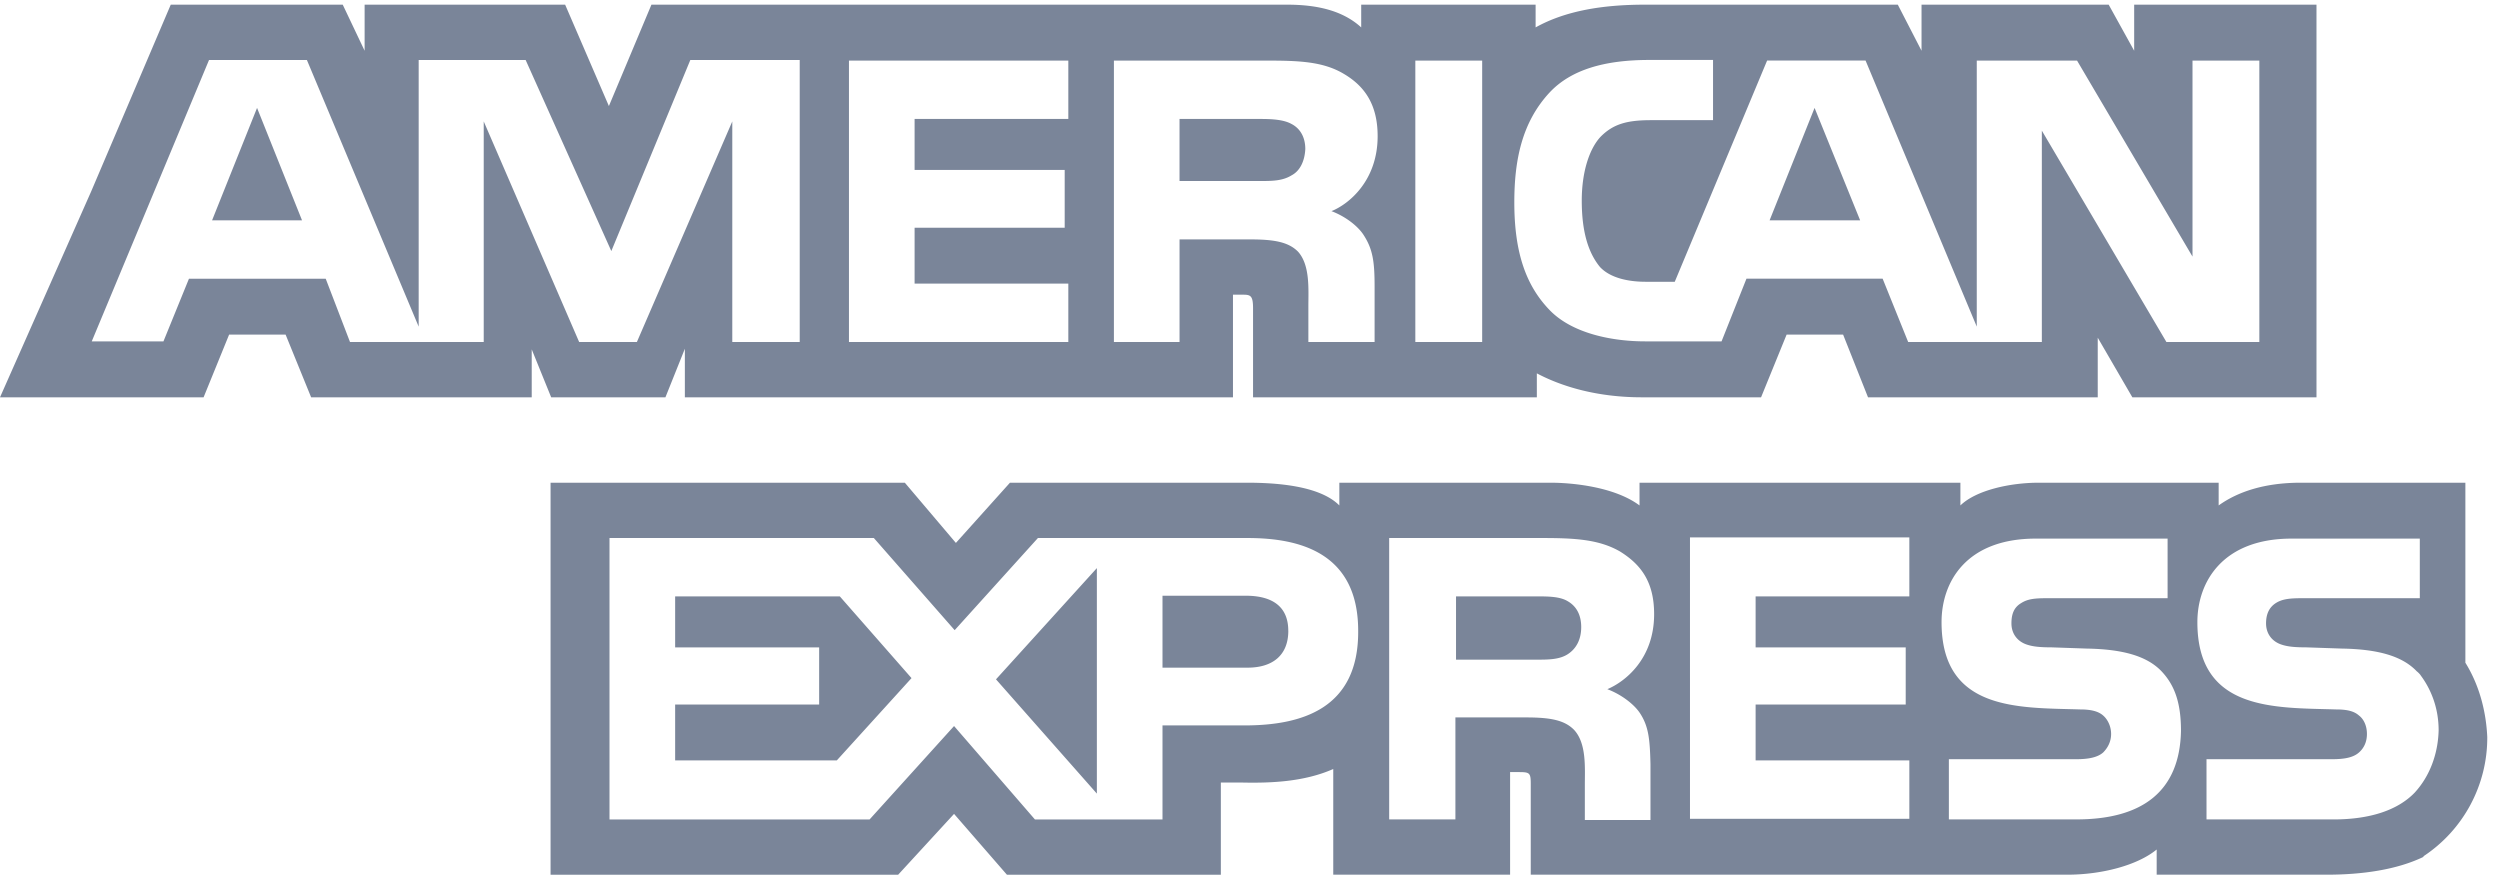 <svg width="106" height="38" viewBox="0 0 106 38" xmlns="http://www.w3.org/2000/svg">
    <g fill="#7A8599" fill-rule="nonzero">
        <path d="m12.806 9.342-1.907-4.767-1.907 4.767h3.814zm41.946-1.901c-.386.234-.824.234-1.365.234h-3.375V5.044h3.426c.49 0 .98.026 1.314.208.361.183.593.547.593 1.068-.026.521-.232.938-.593 1.12zM78.87 9.342l-1.932-4.767-1.907 4.767h3.84zm-44.961 5.159h-2.86V5.148l-4.045 9.353h-2.448L20.51 5.148v9.353H14.84l-1.03-2.684H8.012l-1.082 2.658h-3.04L8.863 2.543h4.149l4.74 11.307V2.543h4.535l3.633 8.102 3.35-8.102h4.638V14.5zm11.388 0h-9.301V2.569h9.301v2.475h-6.518v2.162h6.364v2.45h-6.364v2.37h6.518V14.5zm13.115-8.728c0 1.902-1.237 2.892-1.958 3.179.618.234 1.134.651 1.366 1.016.386.599.463 1.12.463 2.188v2.345h-2.808V12.99c0-.73.077-1.746-.438-2.319-.412-.417-1.03-.52-2.036-.52h-2.988v4.35h-2.783V2.569h6.39c1.417 0 2.473.026 3.375.573.876.521 1.417 1.303 1.417 2.631zm4.432 8.728h-2.834V2.569h2.834V14.5zm32.954 0h-3.942l-5.282-8.962V14.5h-5.668l-1.082-2.684H74.05l-1.056 2.658h-3.247c-1.34 0-3.066-.313-4.045-1.329-.98-1.016-1.495-2.397-1.495-4.56 0-1.77.31-3.386 1.495-4.662.902-.964 2.319-1.381 4.226-1.381h2.705v2.553h-2.628c-1.005 0-1.598.156-2.139.703-.464.495-.799 1.46-.799 2.71 0 1.276.258 2.188.773 2.813.438.47 1.211.626 1.933.626h1.237l3.916-9.38h4.174l4.715 11.282V2.569h4.252l4.895 8.31V2.57h2.834V14.5zM3.865 16.846h4.767l1.082-2.658h2.396l1.082 2.658h9.353v-2.033l.825 2.033h4.844l.824-2.059v2.059h23.24v-4.351h.439c.31 0 .412.052.412.573v3.778h12.033V15.83c.979.52 2.473 1.016 4.457 1.016h5.05l1.083-2.658h2.396l1.056 2.658h9.74v-2.528l1.468 2.528h7.807V.198h-7.73v1.954L89.408.198h-7.935v1.954L80.467.198H69.748c-1.803 0-3.375.26-4.638.964V.198h-7.395v.964c-.798-.73-1.906-.964-3.143-.964H27.621l-1.804 4.299L23.962.198H15.46v1.954L14.532.198H7.24l-3.375 7.92L0 16.846h3.865zM104.532 28.1v-7.633h-6.983c-1.545 0-2.68.39-3.478.964v-.964h-7.627c-1.21 0-2.653.313-3.323.964v-.964H69.516v.964c-1.082-.808-2.911-.964-3.762-.964h-8.966v.964c-.85-.86-2.757-.964-3.916-.964h-10.05L40.53 23.02l-2.165-2.553H23.344v16.621h14.738l2.37-2.579 2.242 2.58h9.07V33.18h.901c1.211.026 2.629-.027 3.865-.574v4.481h7.498v-4.35h.36c.465 0 .516.026.516.495v3.855h22.751c1.443 0 2.963-.39 3.788-1.068v1.068h7.214c1.495 0 2.963-.208 4.097-.755v-.026a6.021 6.021 0 0 0 2.706-5.054c-.052-1.147-.361-2.24-.928-3.153zm-51.764 2.658H49.29v3.986h-5.41l-3.428-3.96-3.581 3.96H25.843V22.812h11.208l3.427 3.907 3.53-3.907h8.89c2.215 0 4.689.625 4.689 3.934.025 3.308-2.397 4.012-4.819 4.012zm16.748-.547c.387.573.438 1.12.464 2.188v2.37h-2.783v-1.484c0-.73.078-1.772-.463-2.345-.413-.417-1.031-.521-2.036-.521h-2.989v4.325h-2.808V22.812h6.441c1.417 0 2.448.052 3.35.573.876.547 1.443 1.276 1.443 2.657 0 1.902-1.237 2.866-1.984 3.179.618.234 1.133.65 1.365.99zm11.44-4.924h-6.518v2.162h6.364v2.423h-6.364v2.37h6.518v2.476h-9.301V22.786h9.301v2.5zm7.086 9.457h-5.41V32.19h5.41c.515 0 .902-.079 1.134-.287.18-.182.335-.443.335-.782 0-.338-.155-.625-.335-.781-.207-.183-.516-.26-.98-.26-2.602-.079-5.874.077-5.874-3.7 0-1.72 1.056-3.543 3.994-3.543h5.59v2.527h-5.1c-.516 0-.825.026-1.109.208-.309.183-.412.47-.412.86 0 .443.258.755.618.886.284.104.619.13 1.082.13l1.495.052c1.52.026 2.55.313 3.17.964.54.573.824 1.303.824 2.527-.052 2.553-1.624 3.752-4.432 3.752zm14.351-1.147c-.721.756-1.906 1.147-3.452 1.147h-5.385V32.19h5.333c.541 0 .902-.079 1.134-.287.206-.182.335-.443.335-.782 0-.338-.129-.625-.335-.781-.206-.183-.49-.26-.98-.26-2.601-.079-5.874.077-5.874-3.7 0-1.72 1.082-3.543 3.994-3.543h5.437v2.527h-4.973c-.516 0-.85.026-1.134.208-.283.183-.412.47-.412.86 0 .443.257.755.618.886.284.104.619.13 1.082.13l1.52.052c1.52.026 2.551.313 3.17.964.103.078.18.182.257.287a.457.457 0 0 0-.103-.13c.49.65.773 1.458.773 2.344-.025 1.016-.386 1.954-1.005 2.631zm-66.785-8.31 3.04 3.465-3.168 3.49h-6.854v-2.37h6.106v-2.423h-6.106v-2.162h6.982zm6.622 3.517 4.277-4.716v9.561l-4.277-4.845zm12.394-2.058c0 1.042-.67 1.563-1.727 1.563H49.29V25.26h3.633c1.005.026 1.7.442 1.7 1.485zm12.419-.157c0 .521-.206.912-.567 1.147-.36.234-.825.234-1.366.234h-3.375v-2.683h3.401c.49 0 1.005 0 1.34.208.36.208.567.573.567 1.094z"/>
    </g>
</svg>
